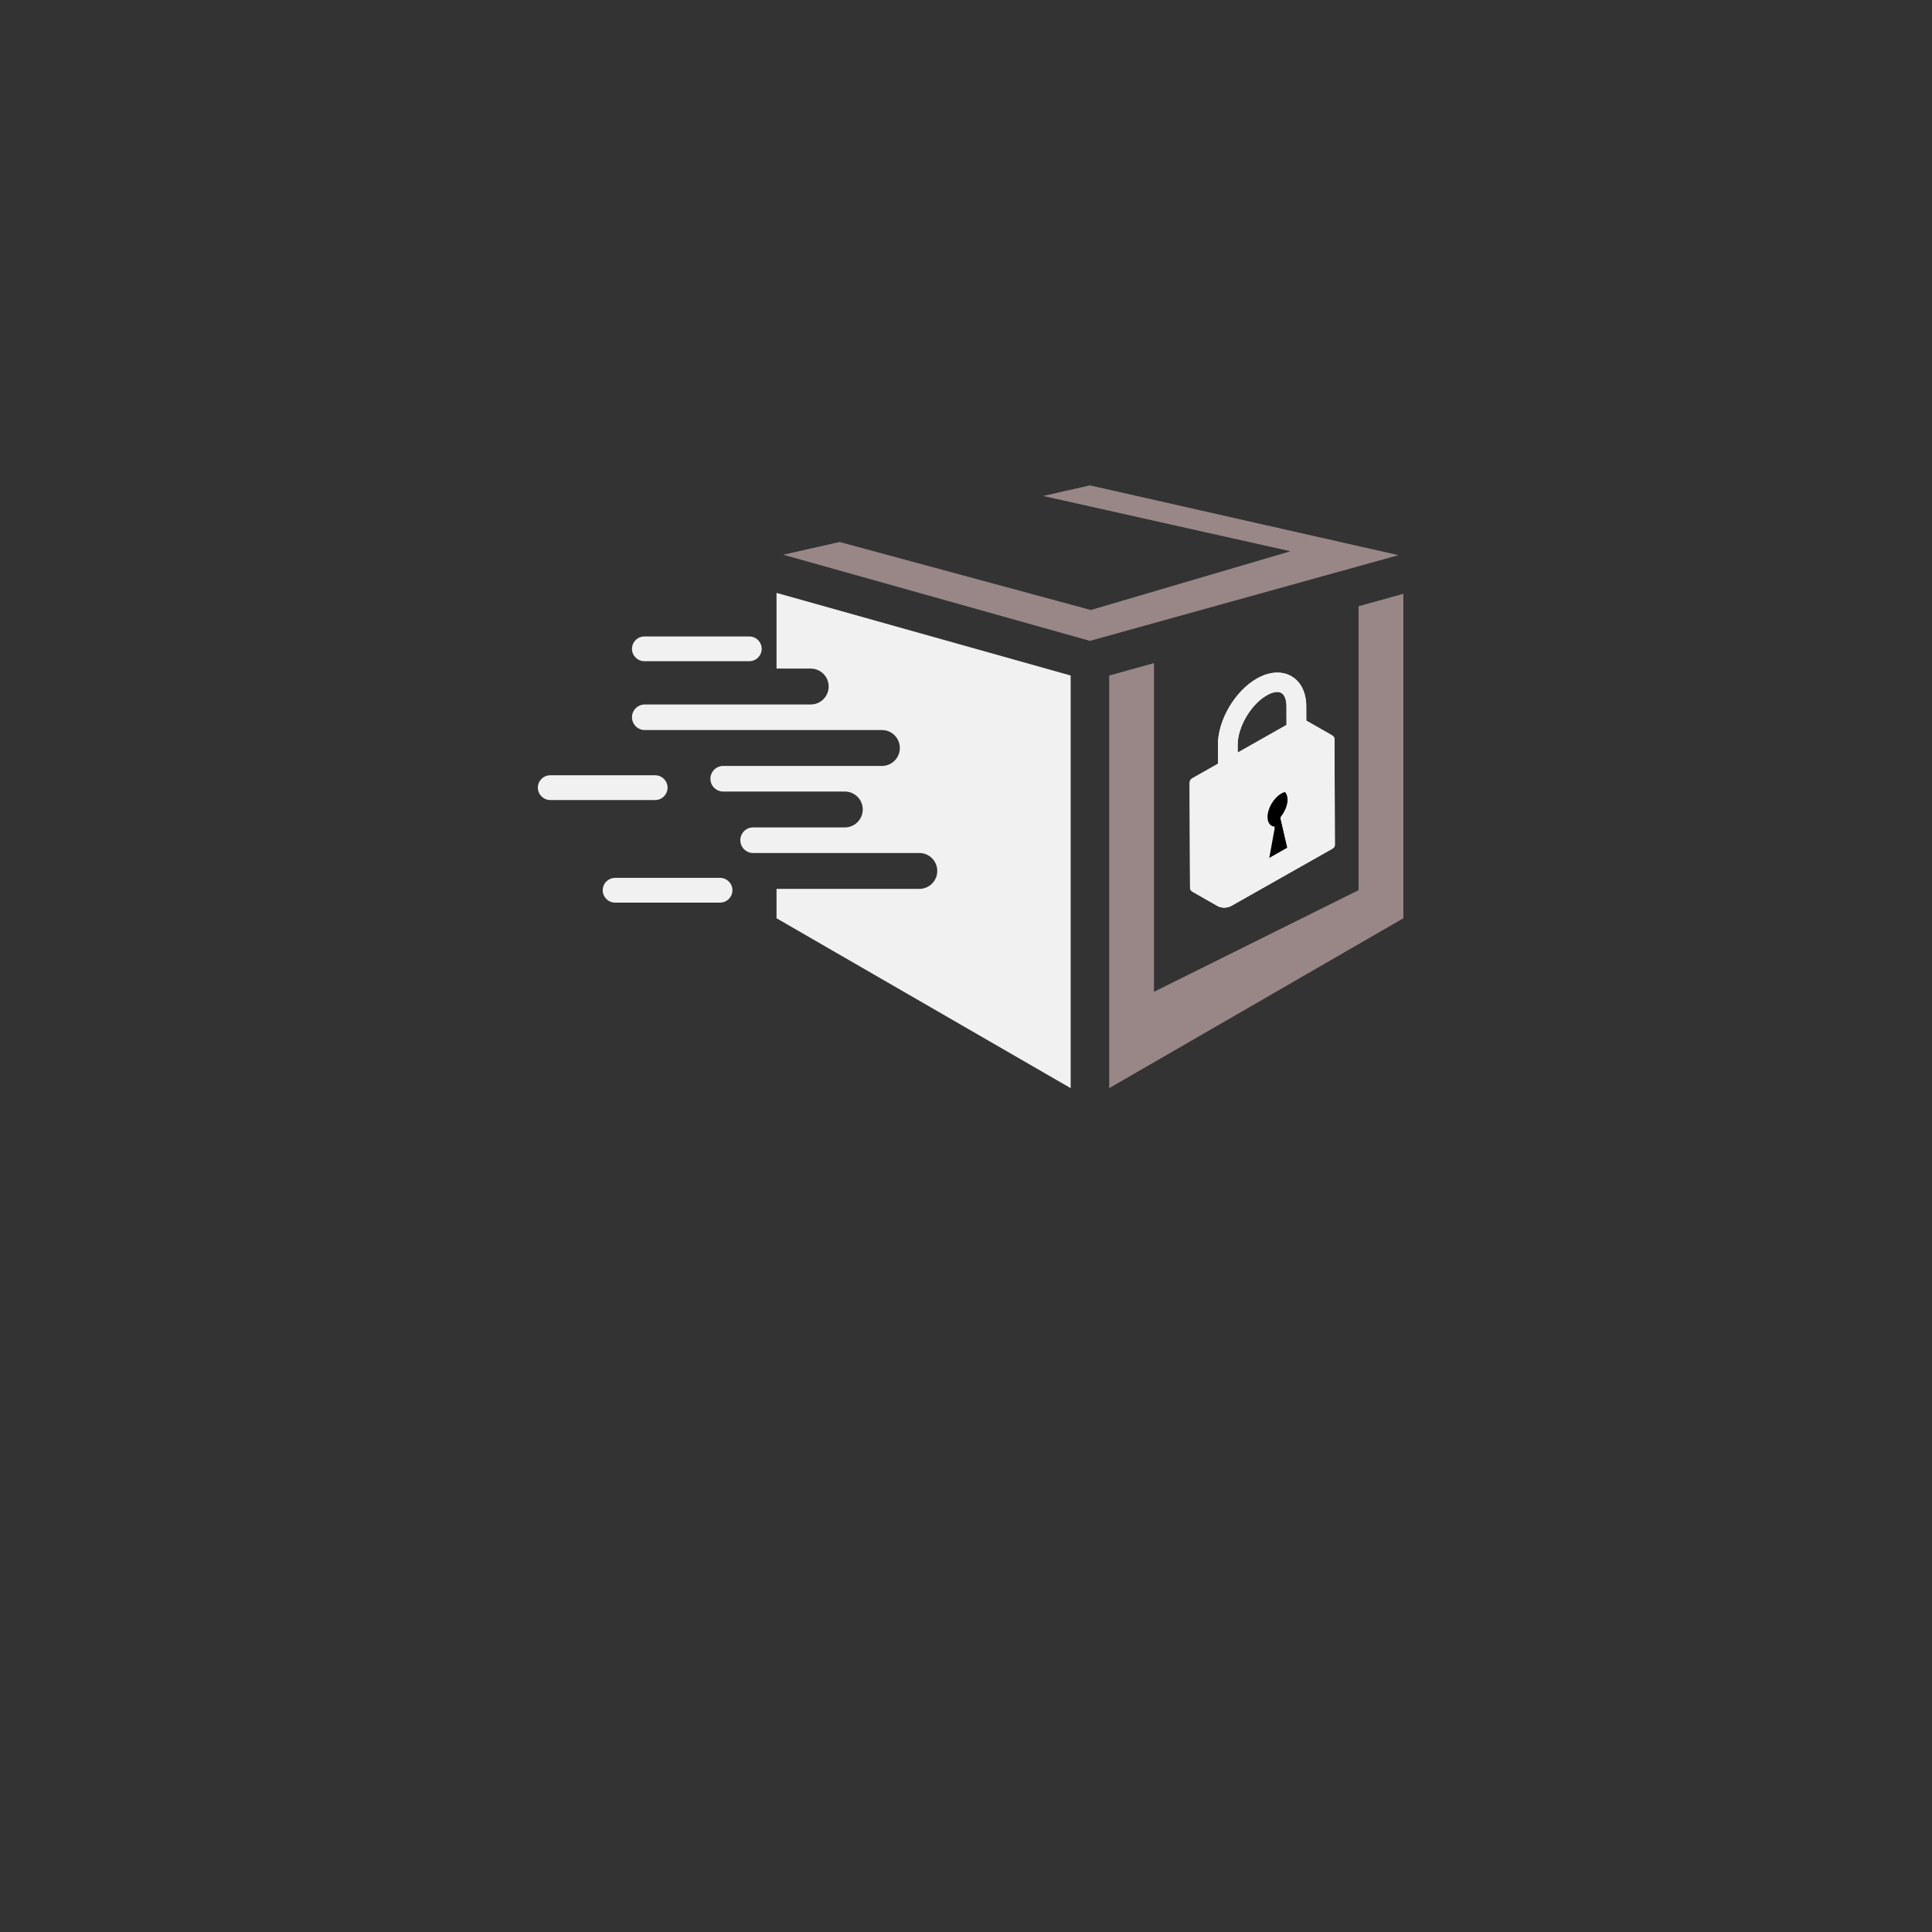 <svg width="223" height="223" viewBox="0 0 223 223" fill="none" xmlns="http://www.w3.org/2000/svg">
<rect x="0" y="0" width="223" height="223" fill="#333333" stroke="none"/>
<path d="M125.807 56.024L120.404 57.246L148.948 63.629L125.911 70.408L96.914 62.559L90.408 64.029L125.807 73.971L161.415 64.078L125.807 56.024Z" fill="#998787"/>
<path d="M156.815 69.975V102.745L133.198 114.478V76.538L128.03 77.973V125.598L161.982 105.99V68.538L156.815 69.975Z" fill="#998787"/>
<path d="M89.63 68.433V77.172H93.576C94.722 77.172 95.648 78.099 95.648 79.244C95.648 80.387 94.722 81.314 93.576 81.314H74.422C73.606 81.314 72.947 81.976 72.947 82.791C72.947 83.606 73.606 84.266 74.422 84.266H101.795C102.938 84.266 103.865 85.195 103.865 86.338C103.865 87.481 102.938 88.408 101.795 88.408H83.474C82.659 88.408 81.999 89.07 81.999 89.885C81.999 90.701 82.659 91.363 83.474 91.363H97.514C98.657 91.363 99.583 92.29 99.583 93.432C99.583 94.575 98.657 95.504 97.514 95.504H86.926C86.111 95.504 85.451 96.164 85.451 96.979C85.451 97.795 86.111 98.457 86.926 98.457H106.113C107.256 98.457 108.183 99.384 108.183 100.527C108.183 101.672 107.256 102.599 106.113 102.599H89.63V105.99L123.581 125.598V77.969L89.63 68.433Z" fill="#F1F1F1"/>
<path d="M83.112 101.328H70.995C70.208 101.328 69.569 101.967 69.569 102.757C69.569 103.544 70.208 104.185 70.995 104.185H83.112C83.901 104.185 84.54 103.544 84.54 102.757C84.54 101.967 83.901 101.328 83.112 101.328ZM77.053 90.914C77.053 90.127 76.415 89.486 75.627 89.486H63.508C62.721 89.486 62.082 90.127 62.082 90.914C62.082 91.702 62.721 92.343 63.508 92.343H75.627C76.415 92.343 77.053 91.702 77.053 90.914ZM86.489 73.465H74.373C73.585 73.465 72.947 74.103 72.947 74.893C72.947 75.681 73.585 76.319 74.373 76.319H86.489C87.279 76.319 87.918 75.681 87.918 74.893C87.918 74.103 87.279 73.465 86.489 73.465Z" fill="#F1F1F1"/>
<path d="M154.035 85.288V85.284C154.035 85.123 153.93 84.977 153.717 84.854L150.841 83.214C150.822 83.202 150.794 83.198 150.778 83.186L150.771 81.497C150.767 79.92 150.132 78.659 149.036 78.038C147.935 77.416 146.495 77.518 145.087 78.315C142.55 79.75 140.569 83.119 140.578 85.983L140.585 88.152L137.644 89.816C137.41 89.95 137.305 90.132 137.333 90.301C137.329 90.289 137.322 90.273 137.322 90.257L137.363 102.508C137.363 102.547 137.375 102.587 137.387 102.626C137.387 102.626 137.387 102.633 137.391 102.633C137.433 102.745 137.531 102.854 137.679 102.942L140.557 104.582C140.643 104.633 140.746 104.666 140.857 104.696C140.897 104.708 140.936 104.717 140.978 104.724C141.029 104.736 141.075 104.736 141.122 104.74C141.461 104.775 141.826 104.729 142.09 104.582L153.758 97.981C153.97 97.858 154.074 97.7 154.074 97.542L154.035 85.288ZM142.862 86.865L142.857 85.978C142.85 83.908 144.395 81.288 146.23 80.248C146.915 79.862 147.519 79.767 147.9 79.983C148.269 80.192 148.488 80.745 148.488 81.502L148.495 83.678L142.862 86.865Z" fill="#F1F1F1"/>
<path d="M137.324 90.257L137.363 102.508C137.368 102.668 137.473 102.824 137.682 102.94L140.555 104.582C140.978 104.824 141.665 104.824 142.088 104.582L153.758 97.978C153.97 97.855 154.077 97.7 154.077 97.539L154.035 85.286C154.035 85.444 153.928 85.604 153.714 85.725L142.049 92.327C141.621 92.568 140.938 92.568 140.513 92.327L137.637 90.687C137.428 90.568 137.324 90.413 137.324 90.257Z" fill="#F1F1F1"/>
<path d="M147.816 94.494C147.798 94.408 147.828 94.299 147.898 94.213C148.334 93.646 148.634 92.924 148.634 92.28C148.623 91.899 148.513 91.597 148.334 91.411C148.195 91.442 148.056 91.5 147.907 91.588C147.022 92.085 146.304 93.305 146.304 94.299C146.304 94.945 146.604 95.335 147.041 95.402C147.11 95.412 147.141 95.481 147.131 95.588L146.504 99.042L148.595 97.853L147.816 94.494Z" fill="black"/>
<path d="M137.642 89.818C137.219 90.057 137.217 90.447 137.637 90.689L140.513 92.327C140.938 92.568 141.624 92.568 142.049 92.327L153.714 85.723C154.139 85.483 154.142 85.093 153.719 84.852L150.843 83.214C150.42 82.975 149.735 82.975 149.31 83.214L137.642 89.818Z" fill="#F1F1F1"/>
<path d="M150.781 85.36C150.79 85.53 150.681 85.704 150.448 85.839C150 86.09 149.275 86.09 148.829 85.839C148.569 85.69 148.46 85.49 148.499 85.297L148.49 81.502C148.485 80.745 148.272 80.192 147.898 79.98C147.519 79.767 146.913 79.864 146.228 80.25C144.395 81.286 142.848 83.911 142.857 85.976L142.866 89.841C142.866 90.006 142.757 90.171 142.534 90.301C142.088 90.557 141.361 90.557 140.915 90.301C140.655 90.155 140.546 89.957 140.588 89.764L140.578 85.981C140.569 83.119 142.553 79.753 145.089 78.312C146.492 77.516 147.935 77.418 149.038 78.041C150.132 78.661 150.767 79.918 150.771 81.497L150.781 85.36Z" fill="#F1F1F1"/>
<path d="M137.637 90.687L140.513 92.327C140.783 92.48 141.154 92.524 141.503 92.482V104.743C141.166 104.775 140.813 104.729 140.555 104.582L137.682 102.94C137.473 102.824 137.368 102.668 137.363 102.508L137.324 90.257C137.324 90.413 137.428 90.568 137.637 90.687Z" fill="#F1F1F1"/>
<path d="M148.704 94.689C148.683 94.612 148.713 94.505 148.783 94.417C149.22 93.85 149.519 93.128 149.519 92.485C149.51 91.655 149.013 91.235 148.334 91.411C148.513 91.597 148.623 91.899 148.634 92.28C148.634 92.924 148.334 93.646 147.898 94.213C147.828 94.299 147.798 94.408 147.816 94.494L148.595 97.85L149.48 98.057L148.704 94.689Z" fill="#F1F1F1"/>
<path d="M148.595 97.85V97.853L146.504 99.042L146.365 99.823L149.48 98.057L148.595 97.85Z" fill="#F1F1F1"/>
</svg>
